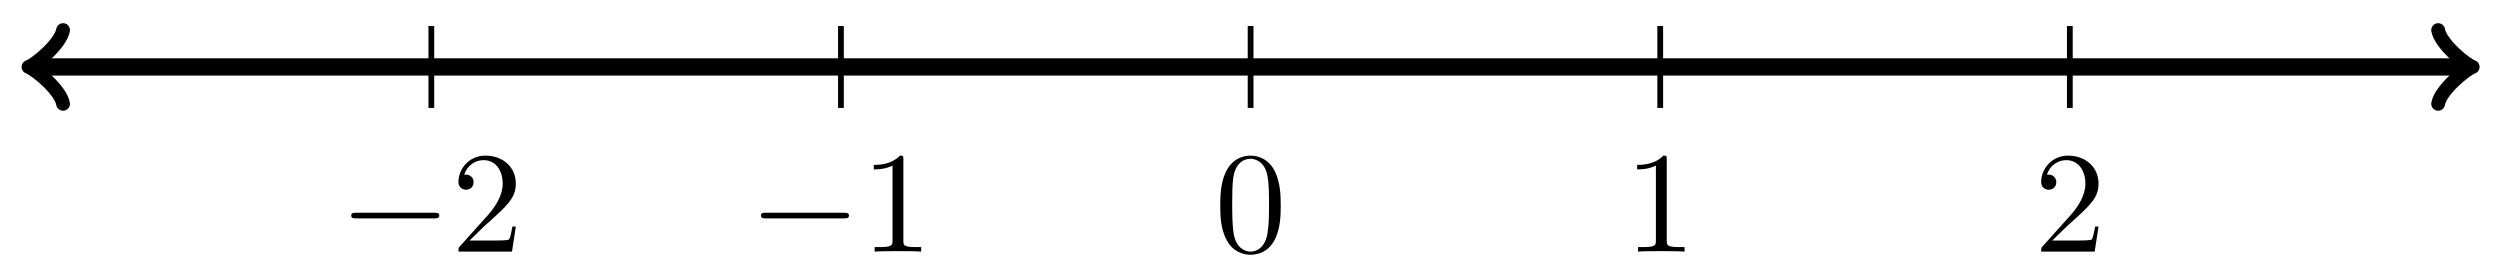 <?xml version="1.0" encoding="UTF-8"?>
<svg xmlns="http://www.w3.org/2000/svg" xmlns:xlink="http://www.w3.org/1999/xlink" width="173" height="19" viewBox="0 0 173 19">
<defs>
<g>
<g id="glyph-0-0">
<path d="M 6.562 -2.297 C 6.734 -2.297 6.922 -2.297 6.922 -2.5 C 6.922 -2.688 6.734 -2.688 6.562 -2.688 L 1.172 -2.688 C 1 -2.688 0.828 -2.688 0.828 -2.5 C 0.828 -2.297 1 -2.297 1.172 -2.297 Z M 6.562 -2.297 "/>
</g>
<g id="glyph-1-0">
<path d="M 1.266 -0.766 L 2.328 -1.797 C 3.875 -3.172 4.469 -3.703 4.469 -4.703 C 4.469 -5.844 3.578 -6.641 2.359 -6.641 C 1.234 -6.641 0.5 -5.719 0.5 -4.828 C 0.5 -4.281 1 -4.281 1.031 -4.281 C 1.203 -4.281 1.547 -4.391 1.547 -4.812 C 1.547 -5.062 1.359 -5.328 1.016 -5.328 C 0.938 -5.328 0.922 -5.328 0.891 -5.312 C 1.109 -5.969 1.656 -6.328 2.234 -6.328 C 3.141 -6.328 3.562 -5.516 3.562 -4.703 C 3.562 -3.906 3.078 -3.125 2.516 -2.5 L 0.609 -0.375 C 0.5 -0.266 0.5 -0.234 0.5 0 L 4.203 0 L 4.469 -1.734 L 4.234 -1.734 C 4.172 -1.438 4.109 -1 4 -0.844 C 3.938 -0.766 3.281 -0.766 3.062 -0.766 Z M 1.266 -0.766 "/>
</g>
<g id="glyph-1-1">
<path d="M 2.938 -6.375 C 2.938 -6.625 2.938 -6.641 2.703 -6.641 C 2.078 -6 1.203 -6 0.891 -6 L 0.891 -5.688 C 1.094 -5.688 1.672 -5.688 2.188 -5.953 L 2.188 -0.781 C 2.188 -0.422 2.156 -0.312 1.266 -0.312 L 0.953 -0.312 L 0.953 0 C 1.297 -0.031 2.156 -0.031 2.562 -0.031 C 2.953 -0.031 3.828 -0.031 4.172 0 L 4.172 -0.312 L 3.859 -0.312 C 2.953 -0.312 2.938 -0.422 2.938 -0.781 Z M 2.938 -6.375 "/>
</g>
<g id="glyph-1-2">
<path d="M 4.578 -3.188 C 4.578 -3.984 4.531 -4.781 4.188 -5.516 C 3.734 -6.484 2.906 -6.641 2.5 -6.641 C 1.891 -6.641 1.172 -6.375 0.75 -5.453 C 0.438 -4.766 0.391 -3.984 0.391 -3.188 C 0.391 -2.438 0.422 -1.547 0.844 -0.781 C 1.266 0.016 2 0.219 2.484 0.219 C 3.016 0.219 3.781 0.016 4.219 -0.938 C 4.531 -1.625 4.578 -2.406 4.578 -3.188 Z M 2.484 0 C 2.094 0 1.5 -0.25 1.328 -1.203 C 1.219 -1.797 1.219 -2.719 1.219 -3.312 C 1.219 -3.953 1.219 -4.609 1.297 -5.141 C 1.484 -6.328 2.234 -6.422 2.484 -6.422 C 2.812 -6.422 3.469 -6.234 3.656 -5.25 C 3.766 -4.688 3.766 -3.938 3.766 -3.312 C 3.766 -2.562 3.766 -1.891 3.656 -1.25 C 3.5 -0.297 2.938 0 2.484 0 Z M 2.484 0 "/>
</g>
</g>
</defs>
<path fill="none" stroke-width="1.196" stroke-linecap="butt" stroke-linejoin="miter" stroke="rgb(0%, 0%, 0%)" stroke-opacity="1" stroke-miterlimit="10" d="M -84.086 0.002 L 84.085 0.002 " transform="matrix(1, 0, 0, -1, 86.541, 4.634)"/>
<path fill="none" stroke-width="0.956" stroke-linecap="round" stroke-linejoin="round" stroke="rgb(0%, 0%, 0%)" stroke-opacity="1" stroke-miterlimit="10" d="M -1.912 2.549 C -1.752 1.592 0.002 0.159 0.478 -0.002 C 0.002 -0.158 -1.752 -1.595 -1.912 -2.552 " transform="matrix(-1, 0, 0, 1, 2.451, 4.634)"/>
<path fill="none" stroke-width="0.956" stroke-linecap="round" stroke-linejoin="round" stroke="rgb(0%, 0%, 0%)" stroke-opacity="1" stroke-miterlimit="10" d="M -1.913 2.552 C -1.753 1.595 0.001 0.158 0.477 0.002 C 0.001 -0.159 -1.753 -1.592 -1.913 -2.549 " transform="matrix(1, 0, 0, -1, 170.632, 4.634)"/>
<path fill="none" stroke-width="0.399" stroke-linecap="butt" stroke-linejoin="miter" stroke="rgb(0%, 0%, 0%)" stroke-opacity="1" stroke-miterlimit="10" d="M -56.693 -2.834 L -56.693 2.833 " transform="matrix(1, 0, 0, -1, 86.541, 4.634)"/>
<g fill="rgb(0%, 0%, 0%)" fill-opacity="1">
<use xlink:href="#glyph-0-0" x="23.477" y="17.41"/>
</g>
<g fill="rgb(0%, 0%, 0%)" fill-opacity="1">
<use xlink:href="#glyph-1-0" x="31.226" y="17.41"/>
</g>
<path fill="none" stroke-width="0.399" stroke-linecap="butt" stroke-linejoin="miter" stroke="rgb(0%, 0%, 0%)" stroke-opacity="1" stroke-miterlimit="10" d="M -28.348 -2.834 L -28.348 2.833 " transform="matrix(1, 0, 0, -1, 86.541, 4.634)"/>
<g fill="rgb(0%, 0%, 0%)" fill-opacity="1">
<use xlink:href="#glyph-0-0" x="51.827" y="17.41"/>
</g>
<g fill="rgb(0%, 0%, 0%)" fill-opacity="1">
<use xlink:href="#glyph-1-1" x="59.575" y="17.41"/>
</g>
<path fill="none" stroke-width="0.399" stroke-linecap="butt" stroke-linejoin="miter" stroke="rgb(0%, 0%, 0%)" stroke-opacity="1" stroke-miterlimit="10" d="M 0.001 -2.834 L 0.001 2.833 " transform="matrix(1, 0, 0, -1, 86.541, 4.634)"/>
<g fill="rgb(0%, 0%, 0%)" fill-opacity="1">
<use xlink:href="#glyph-1-2" x="84.05" y="17.41"/>
</g>
<path fill="none" stroke-width="0.399" stroke-linecap="butt" stroke-linejoin="miter" stroke="rgb(0%, 0%, 0%)" stroke-opacity="1" stroke-miterlimit="10" d="M 28.347 -2.834 L 28.347 2.833 " transform="matrix(1, 0, 0, -1, 86.541, 4.634)"/>
<g fill="rgb(0%, 0%, 0%)" fill-opacity="1">
<use xlink:href="#glyph-1-1" x="112.4" y="17.41"/>
</g>
<path fill="none" stroke-width="0.399" stroke-linecap="butt" stroke-linejoin="miter" stroke="rgb(0%, 0%, 0%)" stroke-opacity="1" stroke-miterlimit="10" d="M 56.692 -2.834 L 56.692 2.833 " transform="matrix(1, 0, 0, -1, 86.541, 4.634)"/>
<g fill="rgb(0%, 0%, 0%)" fill-opacity="1">
<use xlink:href="#glyph-1-0" x="140.749" y="17.41"/>
</g>
</svg>
